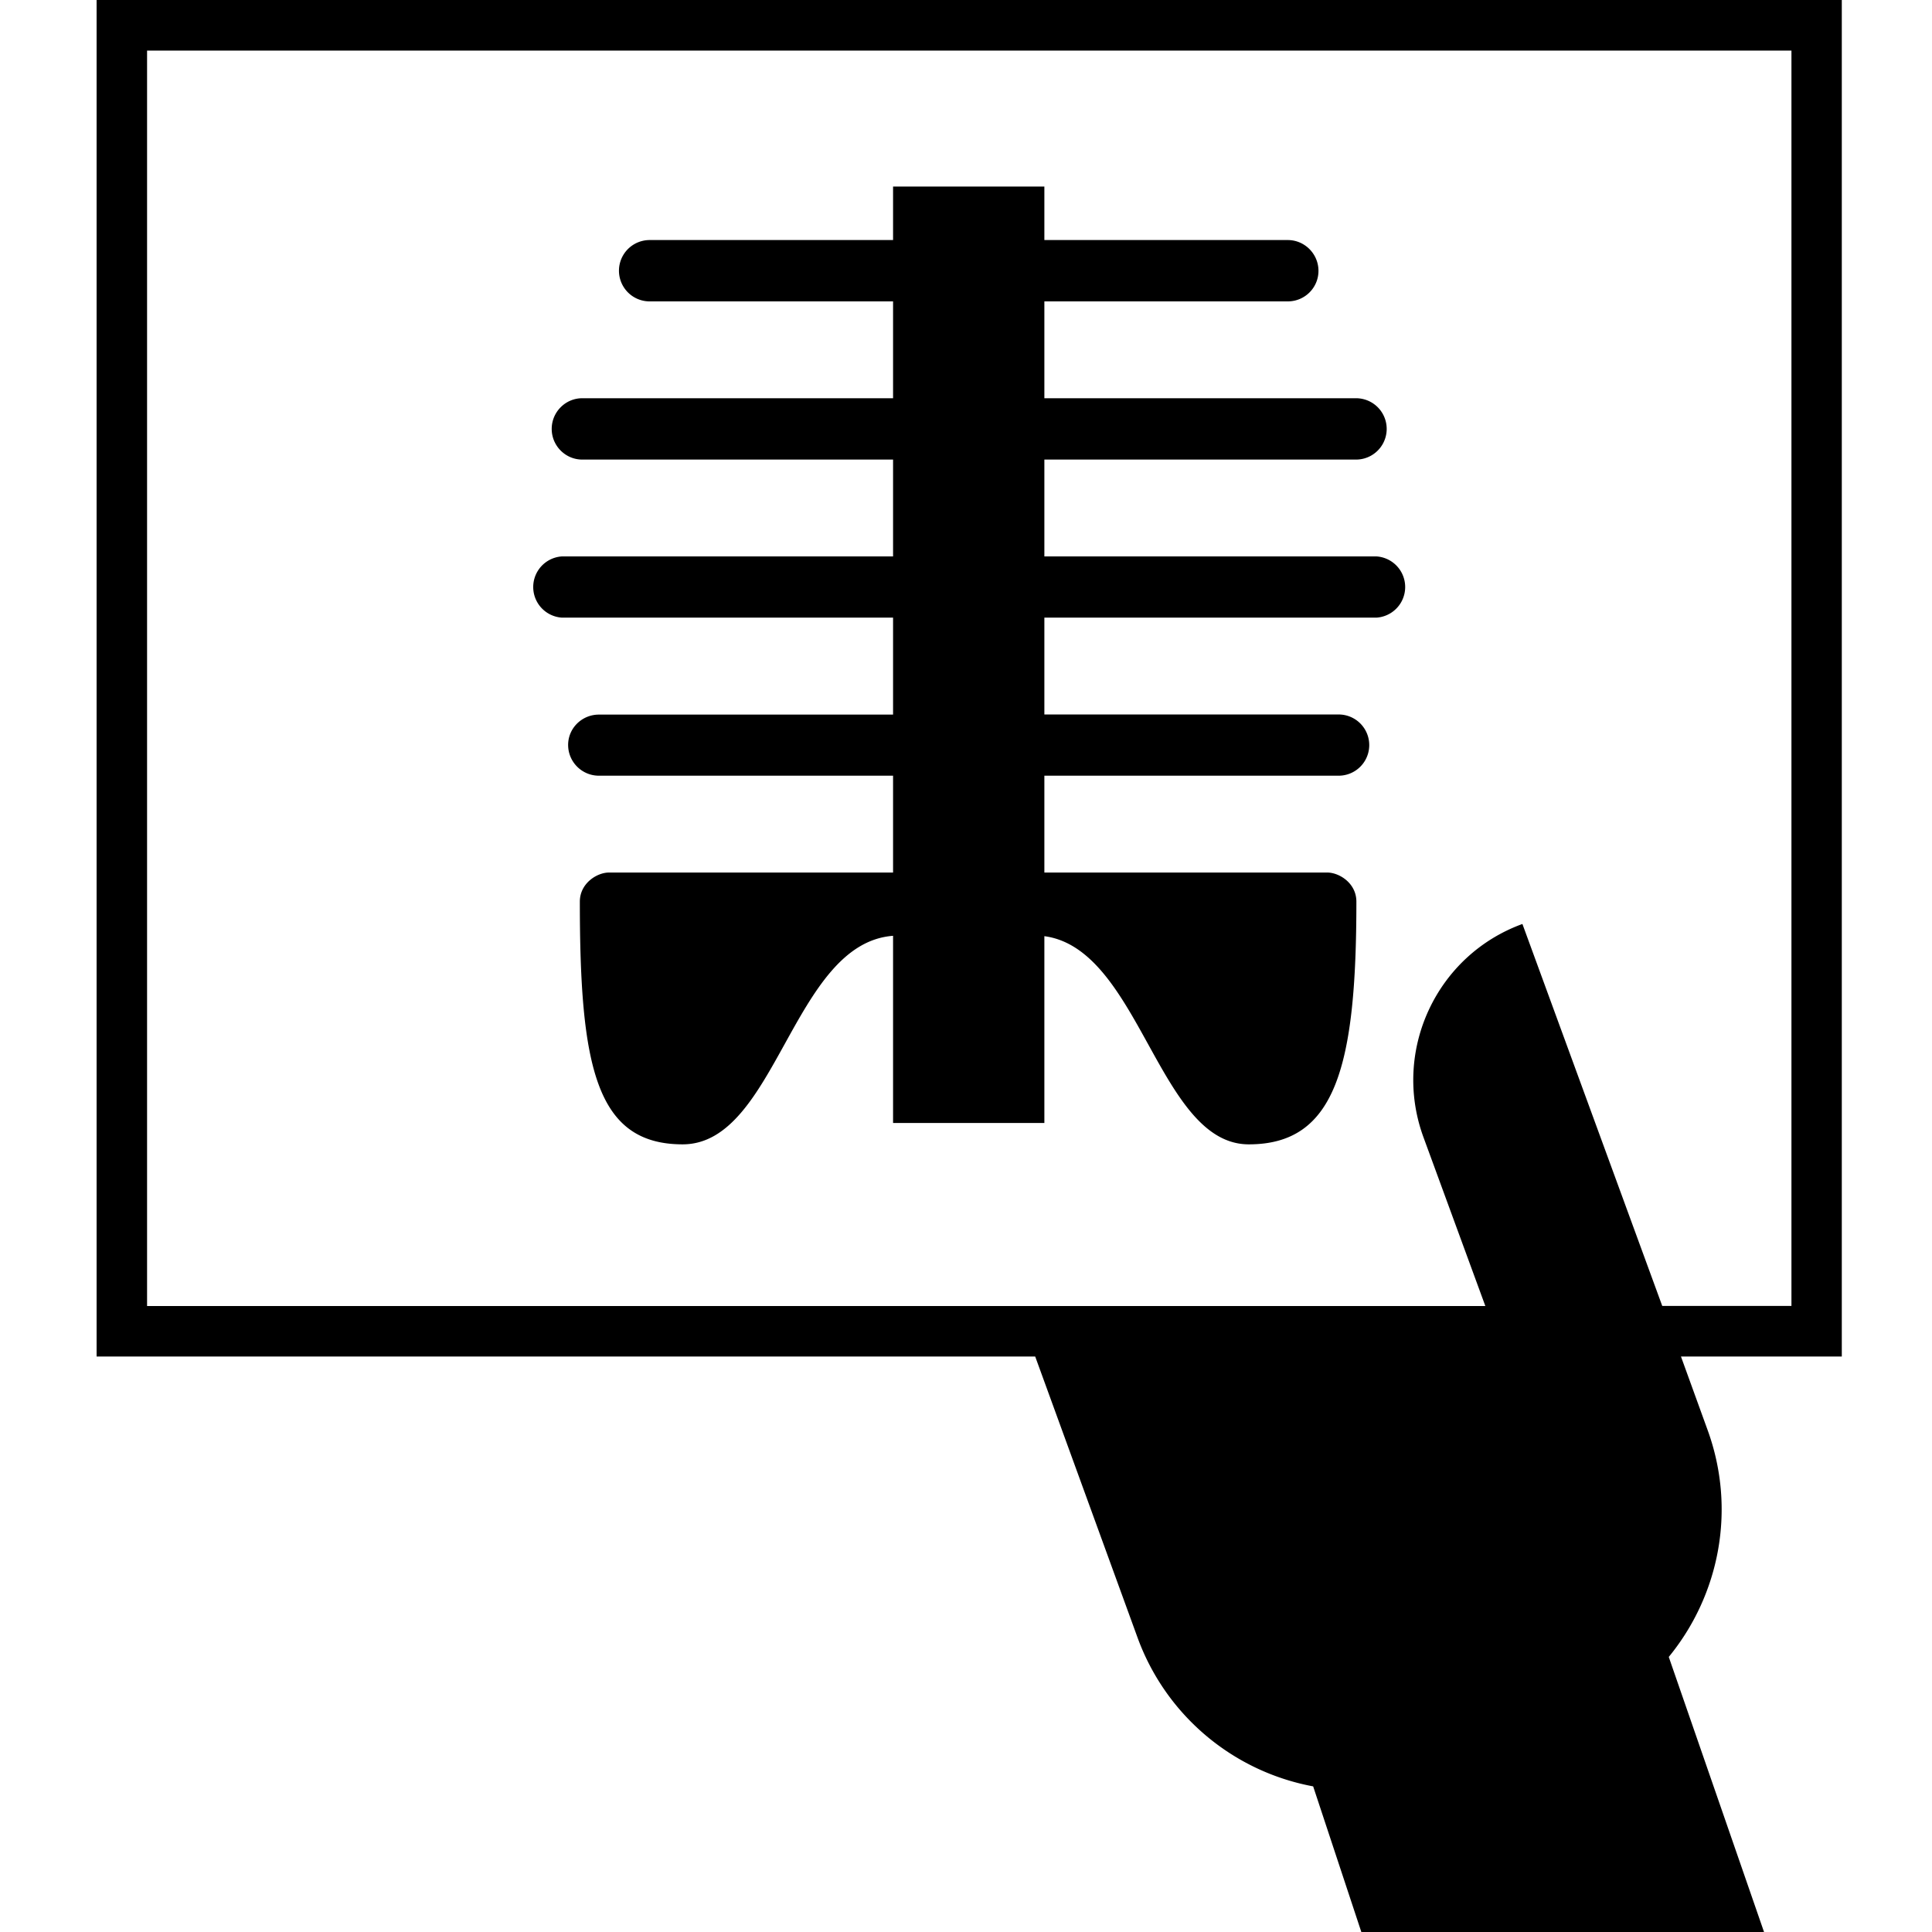 <svg xmlns="http://www.w3.org/2000/svg" fill="currentColor" width="1em" height="1em" viewBox="0 0 16 16"><path d="M13.82 13.722c0.417-0.509 0.563-1.217 0.321-1.881l-0.22-0.607h1.332V0H0.8v11.234h7.773l0.847 2.326a1.922 1.922 0 0 0 1.455 1.234l0.399 1.206 3.335 0-0.789-2.278z m-1.212-6.07c-0.712 0.259-1.08 1.048-0.821 1.762l0.514 1.402H1.218V0.419h13.618v10.396h-1.07l-1.158-3.163z" />,<path d="M8.649 6.424v0.802H10.992c0.098 0 0.241 0.087 0.241 0.241 0 1.365-0.172 2.01-0.891 2.01-0.748 0-0.901-1.619-1.693-1.724v1.547h-1.253V7.75c-0.832 0.062-0.966 1.726-1.742 1.727-0.719 0-0.852-0.645-0.852-2.01 0-0.153 0.143-0.241 0.241-0.241h2.353v-0.802H4.96c-0.14 0-0.254-0.113-0.255-0.253s0.114-0.253 0.255-0.253h2.436V5.115h-2.742a0.254 0.254 0 0 1 0-0.507h2.742v-0.802h-2.574c-0.139 0-0.253-0.114-0.253-0.254 0-0.14 0.114-0.254 0.253-0.254h2.574V2.496h-2.016a0.254 0.254 0 0 1 0-0.508h2.016v-0.443h1.253v0.443h2.016c0.14 0 0.254 0.115 0.254 0.255S10.805 2.496 10.665 2.496h-2.016v0.802H11.23a0.254 0.254 0 0 1 0 0.508H8.649v0.802h2.75a0.254 0.254 0 0 1 0 0.507h-2.75v0.802h2.437a0.253 0.253 0 0 1 0 0.507h-2.437z" /></svg>